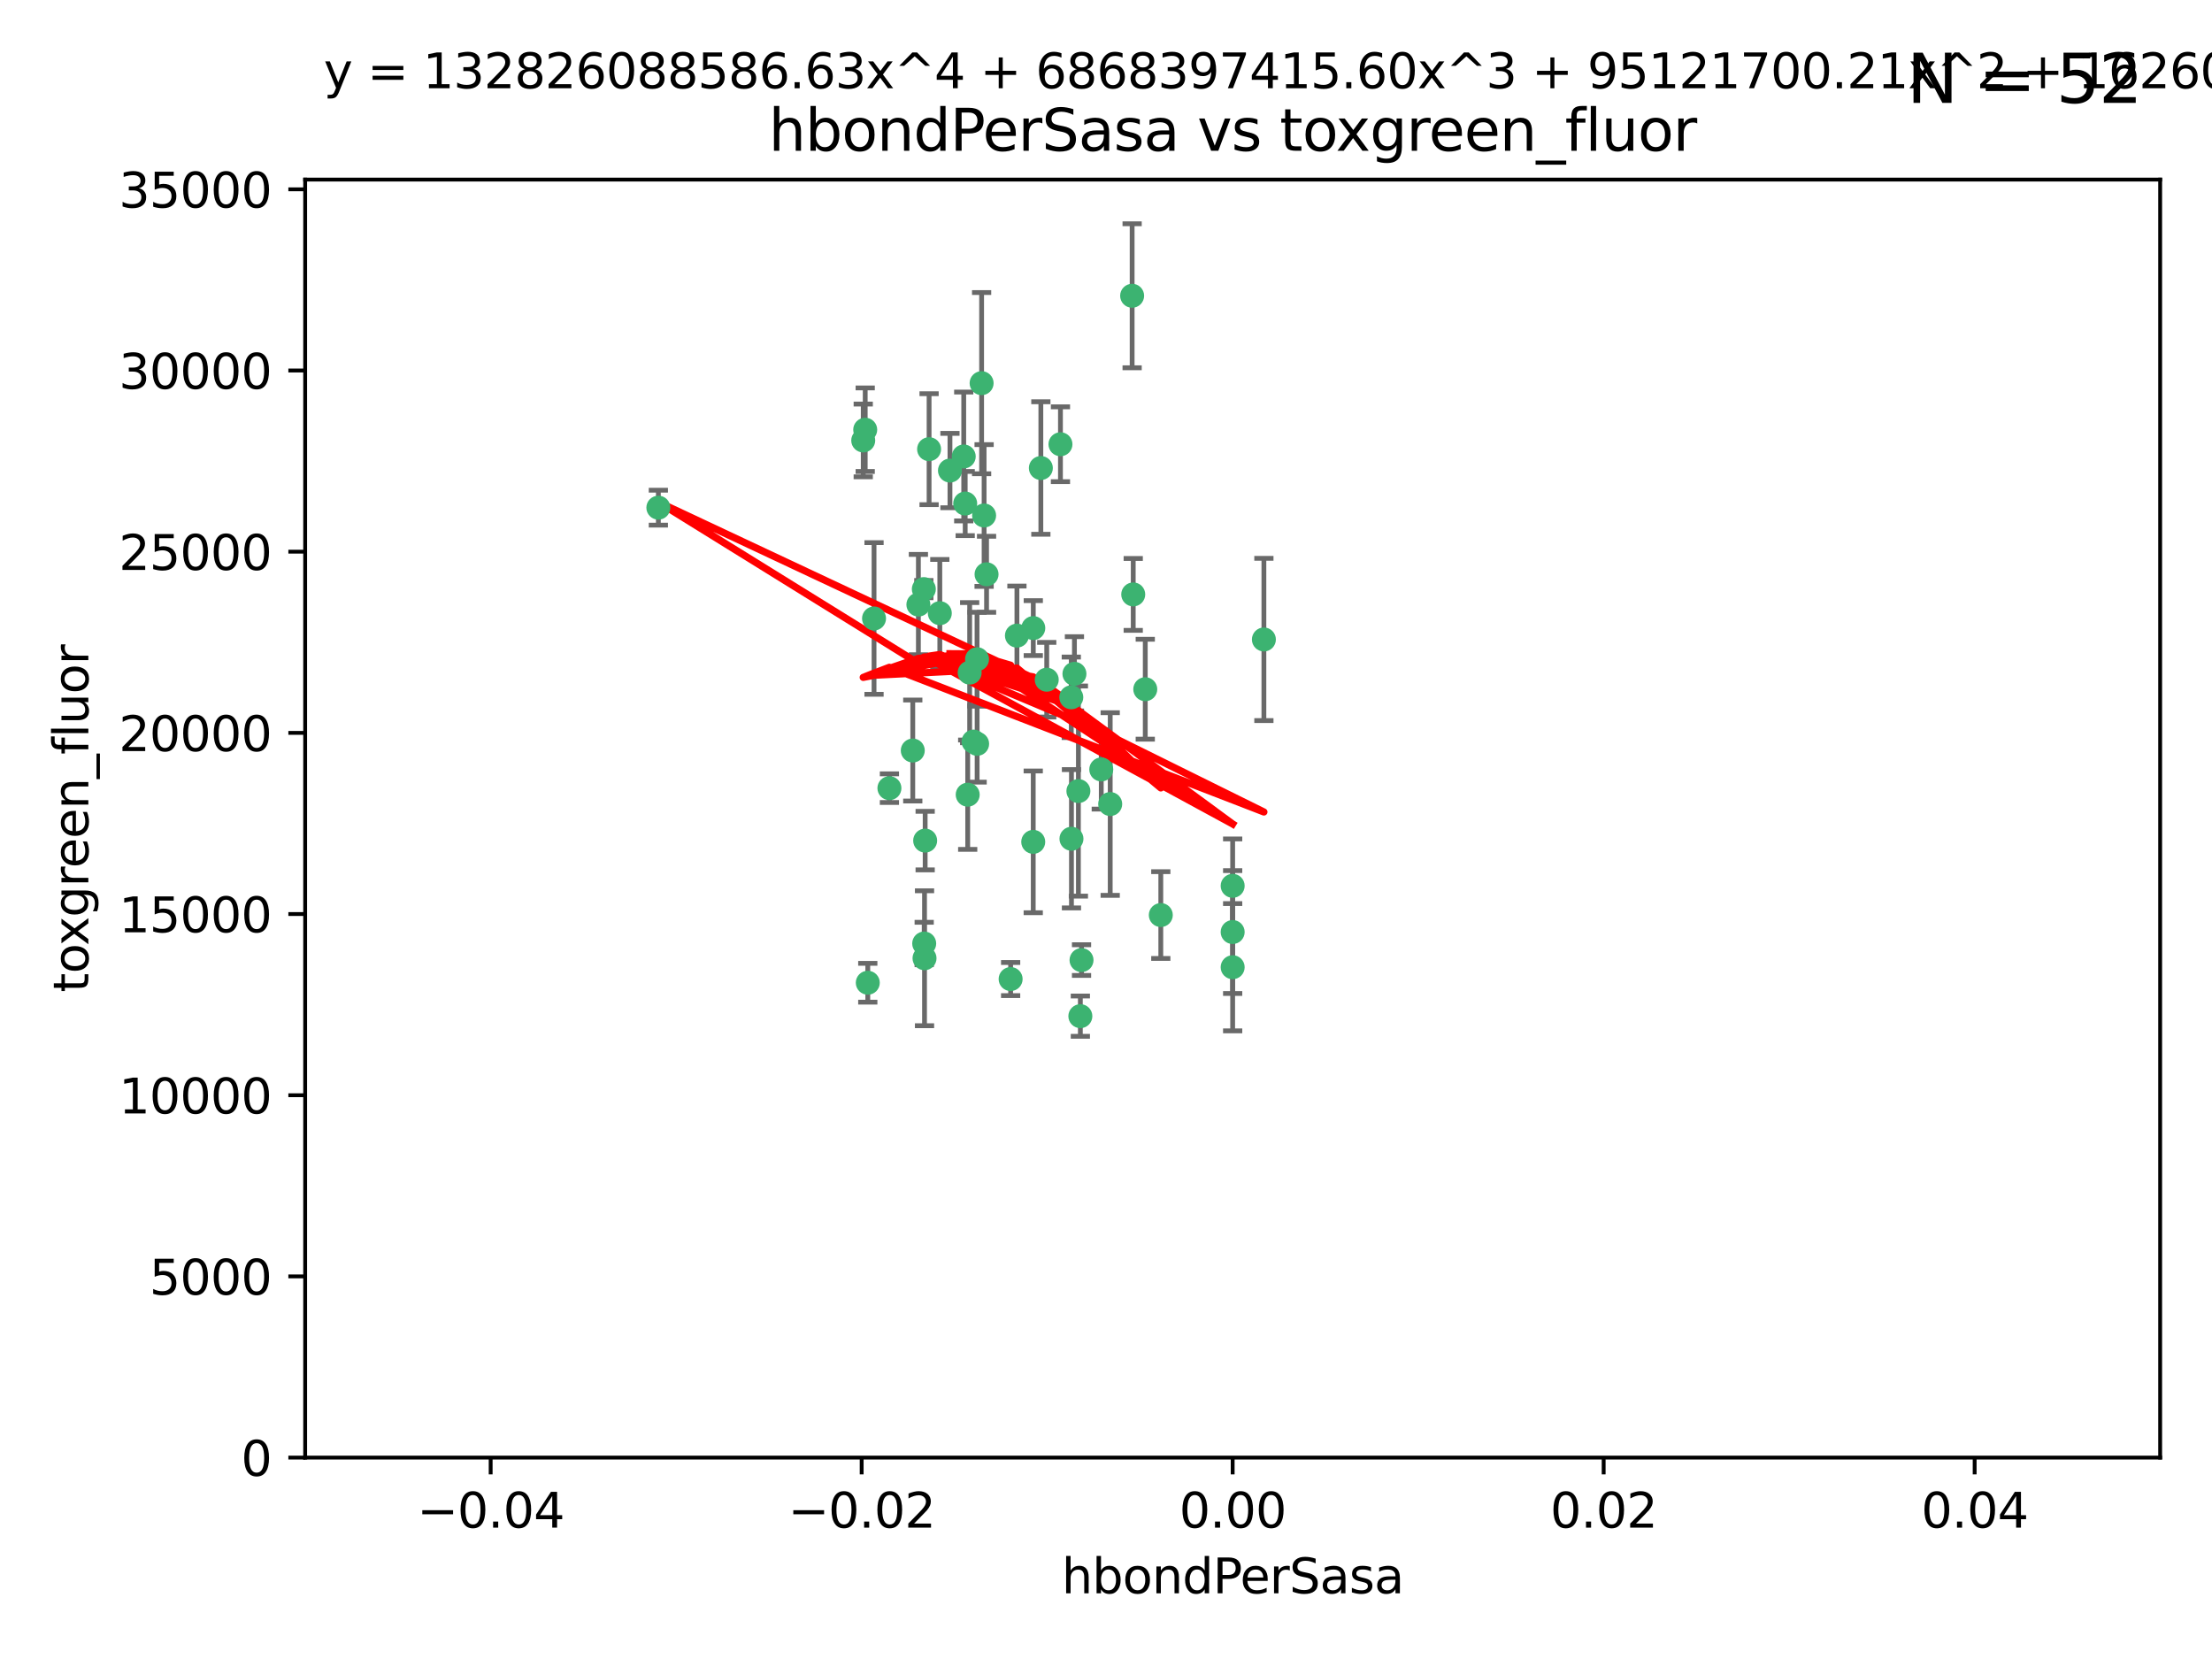 <?xml version="1.0" encoding="utf-8" standalone="no"?>
<!DOCTYPE svg PUBLIC "-//W3C//DTD SVG 1.1//EN"
  "http://www.w3.org/Graphics/SVG/1.1/DTD/svg11.dtd">
<svg xmlns:xlink="http://www.w3.org/1999/xlink" width="460.8pt" height="345.6pt" viewBox="0 0 460.8 345.6" xmlns="http://www.w3.org/2000/svg" version="1.1">
 <defs>
  <style type="text/css">*{stroke-linejoin: round; stroke-linecap: butt}</style>
 </defs>
 <g id="figure_1">
  <g id="patch_1">
   <path d="M 0 345.6 
L 460.8 345.6 
L 460.8 0 
L 0 0 
z
" style="fill: #ffffff"/>
  </g>
  <g id="axes_1">
   <g id="patch_2">
    <path d="M 63.571 303.64 
L 450 303.64 
L 450 37.411 
L 63.571 37.411 
z
" style="fill: #ffffff"/>
   </g>
   <g id="PathCollection_1">
    <defs>
     <path id="m7122fb6d7e" d="M 0 1.118 
C 0.297 1.118 0.581 1 0.791 0.791 
C 1 0.581 1.118 0.297 1.118 0 
C 1.118 -0.297 1 -0.581 0.791 -0.791 
C 0.581 -1 0.297 -1.118 0 -1.118 
C -0.297 -1.118 -0.581 -1 -0.791 -0.791 
C -1 -0.581 -1.118 -0.297 -1.118 0 
C -1.118 0.297 -1 0.581 -0.791 0.791 
C -0.581 1 -0.297 1.118 0 1.118 
z
" style="stroke: #3cb371"/>
    </defs>
    <g clip-path="url(#p7ee19f3294)">
     <use xlink:href="#m7122fb6d7e" x="197.895" y="98.026" style="fill: #3cb371; stroke: #3cb371"/>
     <use xlink:href="#m7122fb6d7e" x="200.763" y="95.094" style="fill: #3cb371; stroke: #3cb371"/>
     <use xlink:href="#m7122fb6d7e" x="180.24" y="89.516" style="fill: #3cb371; stroke: #3cb371"/>
     <use xlink:href="#m7122fb6d7e" x="182.078" y="128.839" style="fill: #3cb371; stroke: #3cb371"/>
     <use xlink:href="#m7122fb6d7e" x="203.536" y="137.321" style="fill: #3cb371; stroke: #3cb371"/>
     <use xlink:href="#m7122fb6d7e" x="179.827" y="91.754" style="fill: #3cb371; stroke: #3cb371"/>
     <use xlink:href="#m7122fb6d7e" x="191.319" y="125.947" style="fill: #3cb371; stroke: #3cb371"/>
     <use xlink:href="#m7122fb6d7e" x="202.808" y="154.483" style="fill: #3cb371; stroke: #3cb371"/>
     <use xlink:href="#m7122fb6d7e" x="205.007" y="107.386" style="fill: #3cb371; stroke: #3cb371"/>
     <use xlink:href="#m7122fb6d7e" x="205.518" y="119.635" style="fill: #3cb371; stroke: #3cb371"/>
     <use xlink:href="#m7122fb6d7e" x="204.488" y="79.819" style="fill: #3cb371; stroke: #3cb371"/>
     <use xlink:href="#m7122fb6d7e" x="192.451" y="122.72" style="fill: #3cb371; stroke: #3cb371"/>
     <use xlink:href="#m7122fb6d7e" x="210.532" y="203.953" style="fill: #3cb371; stroke: #3cb371"/>
     <use xlink:href="#m7122fb6d7e" x="203.554" y="154.954" style="fill: #3cb371; stroke: #3cb371"/>
     <use xlink:href="#m7122fb6d7e" x="201.069" y="104.896" style="fill: #3cb371; stroke: #3cb371"/>
     <use xlink:href="#m7122fb6d7e" x="190.148" y="156.348" style="fill: #3cb371; stroke: #3cb371"/>
     <use xlink:href="#m7122fb6d7e" x="137.148" y="105.756" style="fill: #3cb371; stroke: #3cb371"/>
     <use xlink:href="#m7122fb6d7e" x="216.829" y="97.498" style="fill: #3cb371; stroke: #3cb371"/>
     <use xlink:href="#m7122fb6d7e" x="220.913" y="92.545" style="fill: #3cb371; stroke: #3cb371"/>
     <use xlink:href="#m7122fb6d7e" x="201.591" y="165.548" style="fill: #3cb371; stroke: #3cb371"/>
     <use xlink:href="#m7122fb6d7e" x="225.058" y="211.686" style="fill: #3cb371; stroke: #3cb371"/>
     <use xlink:href="#m7122fb6d7e" x="225.302" y="200.005" style="fill: #3cb371; stroke: #3cb371"/>
     <use xlink:href="#m7122fb6d7e" x="215.253" y="130.84" style="fill: #3cb371; stroke: #3cb371"/>
     <use xlink:href="#m7122fb6d7e" x="192.595" y="199.62" style="fill: #3cb371; stroke: #3cb371"/>
     <use xlink:href="#m7122fb6d7e" x="215.242" y="175.376" style="fill: #3cb371; stroke: #3cb371"/>
     <use xlink:href="#m7122fb6d7e" x="223.825" y="140.37" style="fill: #3cb371; stroke: #3cb371"/>
     <use xlink:href="#m7122fb6d7e" x="193.547" y="93.572" style="fill: #3cb371; stroke: #3cb371"/>
     <use xlink:href="#m7122fb6d7e" x="195.78" y="127.738" style="fill: #3cb371; stroke: #3cb371"/>
     <use xlink:href="#m7122fb6d7e" x="223.169" y="145.262" style="fill: #3cb371; stroke: #3cb371"/>
     <use xlink:href="#m7122fb6d7e" x="201.999" y="140.122" style="fill: #3cb371; stroke: #3cb371"/>
     <use xlink:href="#m7122fb6d7e" x="235.844" y="61.614" style="fill: #3cb371; stroke: #3cb371"/>
     <use xlink:href="#m7122fb6d7e" x="241.816" y="190.622" style="fill: #3cb371; stroke: #3cb371"/>
     <use xlink:href="#m7122fb6d7e" x="211.844" y="132.411" style="fill: #3cb371; stroke: #3cb371"/>
     <use xlink:href="#m7122fb6d7e" x="180.776" y="204.723" style="fill: #3cb371; stroke: #3cb371"/>
     <use xlink:href="#m7122fb6d7e" x="185.282" y="164.19" style="fill: #3cb371; stroke: #3cb371"/>
     <use xlink:href="#m7122fb6d7e" x="263.292" y="133.213" style="fill: #3cb371; stroke: #3cb371"/>
     <use xlink:href="#m7122fb6d7e" x="229.414" y="160.289" style="fill: #3cb371; stroke: #3cb371"/>
     <use xlink:href="#m7122fb6d7e" x="192.527" y="196.552" style="fill: #3cb371; stroke: #3cb371"/>
     <use xlink:href="#m7122fb6d7e" x="223.205" y="174.728" style="fill: #3cb371; stroke: #3cb371"/>
     <use xlink:href="#m7122fb6d7e" x="218.054" y="141.593" style="fill: #3cb371; stroke: #3cb371"/>
     <use xlink:href="#m7122fb6d7e" x="192.729" y="175.112" style="fill: #3cb371; stroke: #3cb371"/>
     <use xlink:href="#m7122fb6d7e" x="256.786" y="194.16" style="fill: #3cb371; stroke: #3cb371"/>
     <use xlink:href="#m7122fb6d7e" x="224.65" y="164.794" style="fill: #3cb371; stroke: #3cb371"/>
     <use xlink:href="#m7122fb6d7e" x="238.58" y="143.576" style="fill: #3cb371; stroke: #3cb371"/>
     <use xlink:href="#m7122fb6d7e" x="231.277" y="167.495" style="fill: #3cb371; stroke: #3cb371"/>
     <use xlink:href="#m7122fb6d7e" x="236.073" y="123.828" style="fill: #3cb371; stroke: #3cb371"/>
     <use xlink:href="#m7122fb6d7e" x="256.786" y="201.488" style="fill: #3cb371; stroke: #3cb371"/>
     <use xlink:href="#m7122fb6d7e" x="256.786" y="184.534" style="fill: #3cb371; stroke: #3cb371"/>
    </g>
   </g>
   <g id="matplotlib.axis_1">
    <g id="xtick_1">
     <g id="line2d_1">
      <defs>
       <path id="m7bd37ede9e" d="M 0 0 
L 0 3.5 
" style="stroke: #000000; stroke-width: 0.8"/>
      </defs>
      <g>
       <use xlink:href="#m7bd37ede9e" x="102.214" y="303.64" style="stroke: #000000; stroke-width: 0.8"/>
      </g>
     </g>
     <g id="text_1">
      <!-- −0.04 -->
      <g transform="translate(86.891 318.238)scale(0.1 -0.1)">
       <defs>
        <path id="DejaVuSans-2212" d="M 678 2272 
L 4684 2272 
L 4684 1741 
L 678 1741 
L 678 2272 
z
" transform="scale(0.016)"/>
        <path id="DejaVuSans-30" d="M 2034 4250 
Q 1547 4250 1301 3770 
Q 1056 3291 1056 2328 
Q 1056 1369 1301 889 
Q 1547 409 2034 409 
Q 2525 409 2770 889 
Q 3016 1369 3016 2328 
Q 3016 3291 2770 3770 
Q 2525 4250 2034 4250 
z
M 2034 4750 
Q 2819 4750 3233 4129 
Q 3647 3509 3647 2328 
Q 3647 1150 3233 529 
Q 2819 -91 2034 -91 
Q 1250 -91 836 529 
Q 422 1150 422 2328 
Q 422 3509 836 4129 
Q 1250 4750 2034 4750 
z
" transform="scale(0.016)"/>
        <path id="DejaVuSans-2e" d="M 684 794 
L 1344 794 
L 1344 0 
L 684 0 
L 684 794 
z
" transform="scale(0.016)"/>
        <path id="DejaVuSans-34" d="M 2419 4116 
L 825 1625 
L 2419 1625 
L 2419 4116 
z
M 2253 4666 
L 3047 4666 
L 3047 1625 
L 3713 1625 
L 3713 1100 
L 3047 1100 
L 3047 0 
L 2419 0 
L 2419 1100 
L 313 1100 
L 313 1709 
L 2253 4666 
z
" transform="scale(0.016)"/>
       </defs>
       <use xlink:href="#DejaVuSans-2212"/>
       <use xlink:href="#DejaVuSans-30" x="83.789"/>
       <use xlink:href="#DejaVuSans-2e" x="147.412"/>
       <use xlink:href="#DejaVuSans-30" x="179.199"/>
       <use xlink:href="#DejaVuSans-34" x="242.822"/>
      </g>
     </g>
    </g>
    <g id="xtick_2">
     <g id="line2d_2">
      <g>
       <use xlink:href="#m7bd37ede9e" x="179.5" y="303.64" style="stroke: #000000; stroke-width: 0.8"/>
      </g>
     </g>
     <g id="text_2">
      <!-- −0.02 -->
      <g transform="translate(164.177 318.238)scale(0.1 -0.1)">
       <defs>
        <path id="DejaVuSans-32" d="M 1228 531 
L 3431 531 
L 3431 0 
L 469 0 
L 469 531 
Q 828 903 1448 1529 
Q 2069 2156 2228 2338 
Q 2531 2678 2651 2914 
Q 2772 3150 2772 3378 
Q 2772 3750 2511 3984 
Q 2250 4219 1831 4219 
Q 1534 4219 1204 4116 
Q 875 4013 500 3803 
L 500 4441 
Q 881 4594 1212 4672 
Q 1544 4750 1819 4750 
Q 2544 4750 2975 4387 
Q 3406 4025 3406 3419 
Q 3406 3131 3298 2873 
Q 3191 2616 2906 2266 
Q 2828 2175 2409 1742 
Q 1991 1309 1228 531 
z
" transform="scale(0.016)"/>
       </defs>
       <use xlink:href="#DejaVuSans-2212"/>
       <use xlink:href="#DejaVuSans-30" x="83.789"/>
       <use xlink:href="#DejaVuSans-2e" x="147.412"/>
       <use xlink:href="#DejaVuSans-30" x="179.199"/>
       <use xlink:href="#DejaVuSans-32" x="242.822"/>
      </g>
     </g>
    </g>
    <g id="xtick_3">
     <g id="line2d_3">
      <g>
       <use xlink:href="#m7bd37ede9e" x="256.786" y="303.64" style="stroke: #000000; stroke-width: 0.8"/>
      </g>
     </g>
     <g id="text_3">
      <!-- 0.00 -->
      <g transform="translate(245.653 318.238)scale(0.1 -0.1)">
       <use xlink:href="#DejaVuSans-30"/>
       <use xlink:href="#DejaVuSans-2e" x="63.623"/>
       <use xlink:href="#DejaVuSans-30" x="95.41"/>
       <use xlink:href="#DejaVuSans-30" x="159.033"/>
      </g>
     </g>
    </g>
    <g id="xtick_4">
     <g id="line2d_4">
      <g>
       <use xlink:href="#m7bd37ede9e" x="334.071" y="303.64" style="stroke: #000000; stroke-width: 0.8"/>
      </g>
     </g>
     <g id="text_4">
      <!-- 0.02 -->
      <g transform="translate(322.939 318.238)scale(0.1 -0.1)">
       <use xlink:href="#DejaVuSans-30"/>
       <use xlink:href="#DejaVuSans-2e" x="63.623"/>
       <use xlink:href="#DejaVuSans-30" x="95.41"/>
       <use xlink:href="#DejaVuSans-32" x="159.033"/>
      </g>
     </g>
    </g>
    <g id="xtick_5">
     <g id="line2d_5">
      <g>
       <use xlink:href="#m7bd37ede9e" x="411.357" y="303.64" style="stroke: #000000; stroke-width: 0.8"/>
      </g>
     </g>
     <g id="text_5">
      <!-- 0.04 -->
      <g transform="translate(400.224 318.238)scale(0.1 -0.1)">
       <use xlink:href="#DejaVuSans-30"/>
       <use xlink:href="#DejaVuSans-2e" x="63.623"/>
       <use xlink:href="#DejaVuSans-30" x="95.41"/>
       <use xlink:href="#DejaVuSans-34" x="159.033"/>
      </g>
     </g>
    </g>
    <g id="text_6">
     <!-- hbondPerSasa -->
     <g transform="translate(221.168 331.917)scale(0.1 -0.1)">
      <defs>
       <path id="DejaVuSans-68" d="M 3513 2113 
L 3513 0 
L 2938 0 
L 2938 2094 
Q 2938 2591 2744 2837 
Q 2550 3084 2163 3084 
Q 1697 3084 1428 2787 
Q 1159 2491 1159 1978 
L 1159 0 
L 581 0 
L 581 4863 
L 1159 4863 
L 1159 2956 
Q 1366 3272 1645 3428 
Q 1925 3584 2291 3584 
Q 2894 3584 3203 3211 
Q 3513 2838 3513 2113 
z
" transform="scale(0.016)"/>
       <path id="DejaVuSans-62" d="M 3116 1747 
Q 3116 2381 2855 2742 
Q 2594 3103 2138 3103 
Q 1681 3103 1420 2742 
Q 1159 2381 1159 1747 
Q 1159 1113 1420 752 
Q 1681 391 2138 391 
Q 2594 391 2855 752 
Q 3116 1113 3116 1747 
z
M 1159 2969 
Q 1341 3281 1617 3432 
Q 1894 3584 2278 3584 
Q 2916 3584 3314 3078 
Q 3713 2572 3713 1747 
Q 3713 922 3314 415 
Q 2916 -91 2278 -91 
Q 1894 -91 1617 61 
Q 1341 213 1159 525 
L 1159 0 
L 581 0 
L 581 4863 
L 1159 4863 
L 1159 2969 
z
" transform="scale(0.016)"/>
       <path id="DejaVuSans-6f" d="M 1959 3097 
Q 1497 3097 1228 2736 
Q 959 2375 959 1747 
Q 959 1119 1226 758 
Q 1494 397 1959 397 
Q 2419 397 2687 759 
Q 2956 1122 2956 1747 
Q 2956 2369 2687 2733 
Q 2419 3097 1959 3097 
z
M 1959 3584 
Q 2709 3584 3137 3096 
Q 3566 2609 3566 1747 
Q 3566 888 3137 398 
Q 2709 -91 1959 -91 
Q 1206 -91 779 398 
Q 353 888 353 1747 
Q 353 2609 779 3096 
Q 1206 3584 1959 3584 
z
" transform="scale(0.016)"/>
       <path id="DejaVuSans-6e" d="M 3513 2113 
L 3513 0 
L 2938 0 
L 2938 2094 
Q 2938 2591 2744 2837 
Q 2550 3084 2163 3084 
Q 1697 3084 1428 2787 
Q 1159 2491 1159 1978 
L 1159 0 
L 581 0 
L 581 3500 
L 1159 3500 
L 1159 2956 
Q 1366 3272 1645 3428 
Q 1925 3584 2291 3584 
Q 2894 3584 3203 3211 
Q 3513 2838 3513 2113 
z
" transform="scale(0.016)"/>
       <path id="DejaVuSans-64" d="M 2906 2969 
L 2906 4863 
L 3481 4863 
L 3481 0 
L 2906 0 
L 2906 525 
Q 2725 213 2448 61 
Q 2172 -91 1784 -91 
Q 1150 -91 751 415 
Q 353 922 353 1747 
Q 353 2572 751 3078 
Q 1150 3584 1784 3584 
Q 2172 3584 2448 3432 
Q 2725 3281 2906 2969 
z
M 947 1747 
Q 947 1113 1208 752 
Q 1469 391 1925 391 
Q 2381 391 2643 752 
Q 2906 1113 2906 1747 
Q 2906 2381 2643 2742 
Q 2381 3103 1925 3103 
Q 1469 3103 1208 2742 
Q 947 2381 947 1747 
z
" transform="scale(0.016)"/>
       <path id="DejaVuSans-50" d="M 1259 4147 
L 1259 2394 
L 2053 2394 
Q 2494 2394 2734 2622 
Q 2975 2850 2975 3272 
Q 2975 3691 2734 3919 
Q 2494 4147 2053 4147 
L 1259 4147 
z
M 628 4666 
L 2053 4666 
Q 2838 4666 3239 4311 
Q 3641 3956 3641 3272 
Q 3641 2581 3239 2228 
Q 2838 1875 2053 1875 
L 1259 1875 
L 1259 0 
L 628 0 
L 628 4666 
z
" transform="scale(0.016)"/>
       <path id="DejaVuSans-65" d="M 3597 1894 
L 3597 1613 
L 953 1613 
Q 991 1019 1311 708 
Q 1631 397 2203 397 
Q 2534 397 2845 478 
Q 3156 559 3463 722 
L 3463 178 
Q 3153 47 2828 -22 
Q 2503 -91 2169 -91 
Q 1331 -91 842 396 
Q 353 884 353 1716 
Q 353 2575 817 3079 
Q 1281 3584 2069 3584 
Q 2775 3584 3186 3129 
Q 3597 2675 3597 1894 
z
M 3022 2063 
Q 3016 2534 2758 2815 
Q 2500 3097 2075 3097 
Q 1594 3097 1305 2825 
Q 1016 2553 972 2059 
L 3022 2063 
z
" transform="scale(0.016)"/>
       <path id="DejaVuSans-72" d="M 2631 2963 
Q 2534 3019 2420 3045 
Q 2306 3072 2169 3072 
Q 1681 3072 1420 2755 
Q 1159 2438 1159 1844 
L 1159 0 
L 581 0 
L 581 3500 
L 1159 3500 
L 1159 2956 
Q 1341 3275 1631 3429 
Q 1922 3584 2338 3584 
Q 2397 3584 2469 3576 
Q 2541 3569 2628 3553 
L 2631 2963 
z
" transform="scale(0.016)"/>
       <path id="DejaVuSans-53" d="M 3425 4513 
L 3425 3897 
Q 3066 4069 2747 4153 
Q 2428 4238 2131 4238 
Q 1616 4238 1336 4038 
Q 1056 3838 1056 3469 
Q 1056 3159 1242 3001 
Q 1428 2844 1947 2747 
L 2328 2669 
Q 3034 2534 3370 2195 
Q 3706 1856 3706 1288 
Q 3706 609 3251 259 
Q 2797 -91 1919 -91 
Q 1588 -91 1214 -16 
Q 841 59 441 206 
L 441 856 
Q 825 641 1194 531 
Q 1563 422 1919 422 
Q 2459 422 2753 634 
Q 3047 847 3047 1241 
Q 3047 1584 2836 1778 
Q 2625 1972 2144 2069 
L 1759 2144 
Q 1053 2284 737 2584 
Q 422 2884 422 3419 
Q 422 4038 858 4394 
Q 1294 4750 2059 4750 
Q 2388 4750 2728 4690 
Q 3069 4631 3425 4513 
z
" transform="scale(0.016)"/>
       <path id="DejaVuSans-61" d="M 2194 1759 
Q 1497 1759 1228 1600 
Q 959 1441 959 1056 
Q 959 750 1161 570 
Q 1363 391 1709 391 
Q 2188 391 2477 730 
Q 2766 1069 2766 1631 
L 2766 1759 
L 2194 1759 
z
M 3341 1997 
L 3341 0 
L 2766 0 
L 2766 531 
Q 2569 213 2275 61 
Q 1981 -91 1556 -91 
Q 1019 -91 701 211 
Q 384 513 384 1019 
Q 384 1609 779 1909 
Q 1175 2209 1959 2209 
L 2766 2209 
L 2766 2266 
Q 2766 2663 2505 2880 
Q 2244 3097 1772 3097 
Q 1472 3097 1187 3025 
Q 903 2953 641 2809 
L 641 3341 
Q 956 3463 1253 3523 
Q 1550 3584 1831 3584 
Q 2591 3584 2966 3190 
Q 3341 2797 3341 1997 
z
" transform="scale(0.016)"/>
       <path id="DejaVuSans-73" d="M 2834 3397 
L 2834 2853 
Q 2591 2978 2328 3040 
Q 2066 3103 1784 3103 
Q 1356 3103 1142 2972 
Q 928 2841 928 2578 
Q 928 2378 1081 2264 
Q 1234 2150 1697 2047 
L 1894 2003 
Q 2506 1872 2764 1633 
Q 3022 1394 3022 966 
Q 3022 478 2636 193 
Q 2250 -91 1575 -91 
Q 1294 -91 989 -36 
Q 684 19 347 128 
L 347 722 
Q 666 556 975 473 
Q 1284 391 1588 391 
Q 1994 391 2212 530 
Q 2431 669 2431 922 
Q 2431 1156 2273 1281 
Q 2116 1406 1581 1522 
L 1381 1569 
Q 847 1681 609 1914 
Q 372 2147 372 2553 
Q 372 3047 722 3315 
Q 1072 3584 1716 3584 
Q 2034 3584 2315 3537 
Q 2597 3491 2834 3397 
z
" transform="scale(0.016)"/>
      </defs>
      <use xlink:href="#DejaVuSans-68"/>
      <use xlink:href="#DejaVuSans-62" x="63.379"/>
      <use xlink:href="#DejaVuSans-6f" x="126.855"/>
      <use xlink:href="#DejaVuSans-6e" x="188.037"/>
      <use xlink:href="#DejaVuSans-64" x="251.416"/>
      <use xlink:href="#DejaVuSans-50" x="314.893"/>
      <use xlink:href="#DejaVuSans-65" x="371.57"/>
      <use xlink:href="#DejaVuSans-72" x="433.094"/>
      <use xlink:href="#DejaVuSans-53" x="474.207"/>
      <use xlink:href="#DejaVuSans-61" x="537.684"/>
      <use xlink:href="#DejaVuSans-73" x="598.963"/>
      <use xlink:href="#DejaVuSans-61" x="651.062"/>
     </g>
    </g>
   </g>
   <g id="matplotlib.axis_2">
    <g id="ytick_1">
     <g id="line2d_6">
      <defs>
       <path id="md49cbff4c4" d="M 0 0 
L -3.5 0 
" style="stroke: #000000; stroke-width: 0.8"/>
      </defs>
      <g>
       <use xlink:href="#md49cbff4c4" x="63.571" y="303.64" style="stroke: #000000; stroke-width: 0.8"/>
      </g>
     </g>
     <g id="text_7">
      <!-- 0 -->
      <g transform="translate(50.209 307.439)scale(0.1 -0.1)">
       <use xlink:href="#DejaVuSans-30"/>
      </g>
     </g>
    </g>
    <g id="ytick_2">
     <g id="line2d_7">
      <g>
       <use xlink:href="#md49cbff4c4" x="63.571" y="265.897" style="stroke: #000000; stroke-width: 0.8"/>
      </g>
     </g>
     <g id="text_8">
      <!-- 5000 -->
      <g transform="translate(31.121 269.696)scale(0.1 -0.1)">
       <defs>
        <path id="DejaVuSans-35" d="M 691 4666 
L 3169 4666 
L 3169 4134 
L 1269 4134 
L 1269 2991 
Q 1406 3038 1543 3061 
Q 1681 3084 1819 3084 
Q 2600 3084 3056 2656 
Q 3513 2228 3513 1497 
Q 3513 744 3044 326 
Q 2575 -91 1722 -91 
Q 1428 -91 1123 -41 
Q 819 9 494 109 
L 494 744 
Q 775 591 1075 516 
Q 1375 441 1709 441 
Q 2250 441 2565 725 
Q 2881 1009 2881 1497 
Q 2881 1984 2565 2268 
Q 2250 2553 1709 2553 
Q 1456 2553 1204 2497 
Q 953 2441 691 2322 
L 691 4666 
z
" transform="scale(0.016)"/>
       </defs>
       <use xlink:href="#DejaVuSans-35"/>
       <use xlink:href="#DejaVuSans-30" x="63.623"/>
       <use xlink:href="#DejaVuSans-30" x="127.246"/>
       <use xlink:href="#DejaVuSans-30" x="190.869"/>
      </g>
     </g>
    </g>
    <g id="ytick_3">
     <g id="line2d_8">
      <g>
       <use xlink:href="#md49cbff4c4" x="63.571" y="228.154" style="stroke: #000000; stroke-width: 0.8"/>
      </g>
     </g>
     <g id="text_9">
      <!-- 10000 -->
      <g transform="translate(24.759 231.953)scale(0.1 -0.1)">
       <defs>
        <path id="DejaVuSans-31" d="M 794 531 
L 1825 531 
L 1825 4091 
L 703 3866 
L 703 4441 
L 1819 4666 
L 2450 4666 
L 2450 531 
L 3481 531 
L 3481 0 
L 794 0 
L 794 531 
z
" transform="scale(0.016)"/>
       </defs>
       <use xlink:href="#DejaVuSans-31"/>
       <use xlink:href="#DejaVuSans-30" x="63.623"/>
       <use xlink:href="#DejaVuSans-30" x="127.246"/>
       <use xlink:href="#DejaVuSans-30" x="190.869"/>
       <use xlink:href="#DejaVuSans-30" x="254.492"/>
      </g>
     </g>
    </g>
    <g id="ytick_4">
     <g id="line2d_9">
      <g>
       <use xlink:href="#md49cbff4c4" x="63.571" y="190.411" style="stroke: #000000; stroke-width: 0.8"/>
      </g>
     </g>
     <g id="text_10">
      <!-- 15000 -->
      <g transform="translate(24.759 194.21)scale(0.1 -0.1)">
       <use xlink:href="#DejaVuSans-31"/>
       <use xlink:href="#DejaVuSans-35" x="63.623"/>
       <use xlink:href="#DejaVuSans-30" x="127.246"/>
       <use xlink:href="#DejaVuSans-30" x="190.869"/>
       <use xlink:href="#DejaVuSans-30" x="254.492"/>
      </g>
     </g>
    </g>
    <g id="ytick_5">
     <g id="line2d_10">
      <g>
       <use xlink:href="#md49cbff4c4" x="63.571" y="152.668" style="stroke: #000000; stroke-width: 0.8"/>
      </g>
     </g>
     <g id="text_11">
      <!-- 20000 -->
      <g transform="translate(24.759 156.467)scale(0.1 -0.1)">
       <use xlink:href="#DejaVuSans-32"/>
       <use xlink:href="#DejaVuSans-30" x="63.623"/>
       <use xlink:href="#DejaVuSans-30" x="127.246"/>
       <use xlink:href="#DejaVuSans-30" x="190.869"/>
       <use xlink:href="#DejaVuSans-30" x="254.492"/>
      </g>
     </g>
    </g>
    <g id="ytick_6">
     <g id="line2d_11">
      <g>
       <use xlink:href="#md49cbff4c4" x="63.571" y="114.925" style="stroke: #000000; stroke-width: 0.8"/>
      </g>
     </g>
     <g id="text_12">
      <!-- 25000 -->
      <g transform="translate(24.759 118.724)scale(0.1 -0.1)">
       <use xlink:href="#DejaVuSans-32"/>
       <use xlink:href="#DejaVuSans-35" x="63.623"/>
       <use xlink:href="#DejaVuSans-30" x="127.246"/>
       <use xlink:href="#DejaVuSans-30" x="190.869"/>
       <use xlink:href="#DejaVuSans-30" x="254.492"/>
      </g>
     </g>
    </g>
    <g id="ytick_7">
     <g id="line2d_12">
      <g>
       <use xlink:href="#md49cbff4c4" x="63.571" y="77.181" style="stroke: #000000; stroke-width: 0.8"/>
      </g>
     </g>
     <g id="text_13">
      <!-- 30000 -->
      <g transform="translate(24.759 80.981)scale(0.1 -0.1)">
       <defs>
        <path id="DejaVuSans-33" d="M 2597 2516 
Q 3050 2419 3304 2112 
Q 3559 1806 3559 1356 
Q 3559 666 3084 287 
Q 2609 -91 1734 -91 
Q 1441 -91 1130 -33 
Q 819 25 488 141 
L 488 750 
Q 750 597 1062 519 
Q 1375 441 1716 441 
Q 2309 441 2620 675 
Q 2931 909 2931 1356 
Q 2931 1769 2642 2001 
Q 2353 2234 1838 2234 
L 1294 2234 
L 1294 2753 
L 1863 2753 
Q 2328 2753 2575 2939 
Q 2822 3125 2822 3475 
Q 2822 3834 2567 4026 
Q 2313 4219 1838 4219 
Q 1578 4219 1281 4162 
Q 984 4106 628 3988 
L 628 4550 
Q 988 4650 1302 4700 
Q 1616 4750 1894 4750 
Q 2613 4750 3031 4423 
Q 3450 4097 3450 3541 
Q 3450 3153 3228 2886 
Q 3006 2619 2597 2516 
z
" transform="scale(0.016)"/>
       </defs>
       <use xlink:href="#DejaVuSans-33"/>
       <use xlink:href="#DejaVuSans-30" x="63.623"/>
       <use xlink:href="#DejaVuSans-30" x="127.246"/>
       <use xlink:href="#DejaVuSans-30" x="190.869"/>
       <use xlink:href="#DejaVuSans-30" x="254.492"/>
      </g>
     </g>
    </g>
    <g id="ytick_8">
     <g id="line2d_13">
      <g>
       <use xlink:href="#md49cbff4c4" x="63.571" y="39.438" style="stroke: #000000; stroke-width: 0.8"/>
      </g>
     </g>
     <g id="text_14">
      <!-- 35000 -->
      <g transform="translate(24.759 43.238)scale(0.1 -0.1)">
       <use xlink:href="#DejaVuSans-33"/>
       <use xlink:href="#DejaVuSans-35" x="63.623"/>
       <use xlink:href="#DejaVuSans-30" x="127.246"/>
       <use xlink:href="#DejaVuSans-30" x="190.869"/>
       <use xlink:href="#DejaVuSans-30" x="254.492"/>
      </g>
     </g>
    </g>
    <g id="text_15">
     <!-- toxgreen_fluor -->
     <g transform="translate(18.401 206.72)rotate(-90)scale(0.1 -0.1)">
      <defs>
       <path id="DejaVuSans-74" d="M 1172 4494 
L 1172 3500 
L 2356 3500 
L 2356 3053 
L 1172 3053 
L 1172 1153 
Q 1172 725 1289 603 
Q 1406 481 1766 481 
L 2356 481 
L 2356 0 
L 1766 0 
Q 1100 0 847 248 
Q 594 497 594 1153 
L 594 3053 
L 172 3053 
L 172 3500 
L 594 3500 
L 594 4494 
L 1172 4494 
z
" transform="scale(0.016)"/>
       <path id="DejaVuSans-78" d="M 3513 3500 
L 2247 1797 
L 3578 0 
L 2900 0 
L 1881 1375 
L 863 0 
L 184 0 
L 1544 1831 
L 300 3500 
L 978 3500 
L 1906 2253 
L 2834 3500 
L 3513 3500 
z
" transform="scale(0.016)"/>
       <path id="DejaVuSans-67" d="M 2906 1791 
Q 2906 2416 2648 2759 
Q 2391 3103 1925 3103 
Q 1463 3103 1205 2759 
Q 947 2416 947 1791 
Q 947 1169 1205 825 
Q 1463 481 1925 481 
Q 2391 481 2648 825 
Q 2906 1169 2906 1791 
z
M 3481 434 
Q 3481 -459 3084 -895 
Q 2688 -1331 1869 -1331 
Q 1566 -1331 1297 -1286 
Q 1028 -1241 775 -1147 
L 775 -588 
Q 1028 -725 1275 -790 
Q 1522 -856 1778 -856 
Q 2344 -856 2625 -561 
Q 2906 -266 2906 331 
L 2906 616 
Q 2728 306 2450 153 
Q 2172 0 1784 0 
Q 1141 0 747 490 
Q 353 981 353 1791 
Q 353 2603 747 3093 
Q 1141 3584 1784 3584 
Q 2172 3584 2450 3431 
Q 2728 3278 2906 2969 
L 2906 3500 
L 3481 3500 
L 3481 434 
z
" transform="scale(0.016)"/>
       <path id="DejaVuSans-5f" d="M 3263 -1063 
L 3263 -1509 
L -63 -1509 
L -63 -1063 
L 3263 -1063 
z
" transform="scale(0.016)"/>
       <path id="DejaVuSans-66" d="M 2375 4863 
L 2375 4384 
L 1825 4384 
Q 1516 4384 1395 4259 
Q 1275 4134 1275 3809 
L 1275 3500 
L 2222 3500 
L 2222 3053 
L 1275 3053 
L 1275 0 
L 697 0 
L 697 3053 
L 147 3053 
L 147 3500 
L 697 3500 
L 697 3744 
Q 697 4328 969 4595 
Q 1241 4863 1831 4863 
L 2375 4863 
z
" transform="scale(0.016)"/>
       <path id="DejaVuSans-6c" d="M 603 4863 
L 1178 4863 
L 1178 0 
L 603 0 
L 603 4863 
z
" transform="scale(0.016)"/>
       <path id="DejaVuSans-75" d="M 544 1381 
L 544 3500 
L 1119 3500 
L 1119 1403 
Q 1119 906 1312 657 
Q 1506 409 1894 409 
Q 2359 409 2629 706 
Q 2900 1003 2900 1516 
L 2900 3500 
L 3475 3500 
L 3475 0 
L 2900 0 
L 2900 538 
Q 2691 219 2414 64 
Q 2138 -91 1772 -91 
Q 1169 -91 856 284 
Q 544 659 544 1381 
z
M 1991 3584 
L 1991 3584 
z
" transform="scale(0.016)"/>
      </defs>
      <use xlink:href="#DejaVuSans-74"/>
      <use xlink:href="#DejaVuSans-6f" x="39.209"/>
      <use xlink:href="#DejaVuSans-78" x="97.266"/>
      <use xlink:href="#DejaVuSans-67" x="156.445"/>
      <use xlink:href="#DejaVuSans-72" x="219.922"/>
      <use xlink:href="#DejaVuSans-65" x="258.785"/>
      <use xlink:href="#DejaVuSans-65" x="320.309"/>
      <use xlink:href="#DejaVuSans-6e" x="381.832"/>
      <use xlink:href="#DejaVuSans-5f" x="445.211"/>
      <use xlink:href="#DejaVuSans-66" x="495.211"/>
      <use xlink:href="#DejaVuSans-6c" x="530.416"/>
      <use xlink:href="#DejaVuSans-75" x="558.199"/>
      <use xlink:href="#DejaVuSans-6f" x="621.578"/>
      <use xlink:href="#DejaVuSans-72" x="682.76"/>
     </g>
    </g>
   </g>
   <g id="LineCollection_1">
    <path d="M 197.895 105.772 
L 197.895 90.281 
" clip-path="url(#p7ee19f3294)" style="fill: none; stroke: #696969"/>
    <path d="M 200.763 108.514 
L 200.763 81.675 
" clip-path="url(#p7ee19f3294)" style="fill: none; stroke: #696969"/>
    <path d="M 180.24 98.217 
L 180.24 80.815 
" clip-path="url(#p7ee19f3294)" style="fill: none; stroke: #696969"/>
    <path d="M 182.078 144.637 
L 182.078 113.041 
" clip-path="url(#p7ee19f3294)" style="fill: none; stroke: #696969"/>
    <path d="M 203.536 147.102 
L 203.536 127.541 
" clip-path="url(#p7ee19f3294)" style="fill: none; stroke: #696969"/>
    <path d="M 179.827 99.334 
L 179.827 84.174 
" clip-path="url(#p7ee19f3294)" style="fill: none; stroke: #696969"/>
    <path d="M 191.319 136.397 
L 191.319 115.497 
" clip-path="url(#p7ee19f3294)" style="fill: none; stroke: #696969"/>
    <path d="M 202.808 155.048 
L 202.808 153.918 
" clip-path="url(#p7ee19f3294)" style="fill: none; stroke: #696969"/>
    <path d="M 205.007 122.155 
L 205.007 92.617 
" clip-path="url(#p7ee19f3294)" style="fill: none; stroke: #696969"/>
    <path d="M 205.518 127.554 
L 205.518 111.717 
" clip-path="url(#p7ee19f3294)" style="fill: none; stroke: #696969"/>
    <path d="M 204.488 98.693 
L 204.488 60.945 
" clip-path="url(#p7ee19f3294)" style="fill: none; stroke: #696969"/>
    <path d="M 192.451 124.514 
L 192.451 120.926 
" clip-path="url(#p7ee19f3294)" style="fill: none; stroke: #696969"/>
    <path d="M 210.532 207.405 
L 210.532 200.501 
" clip-path="url(#p7ee19f3294)" style="fill: none; stroke: #696969"/>
    <path d="M 203.554 162.929 
L 203.554 146.979 
" clip-path="url(#p7ee19f3294)" style="fill: none; stroke: #696969"/>
    <path d="M 201.069 111.578 
L 201.069 98.214 
" clip-path="url(#p7ee19f3294)" style="fill: none; stroke: #696969"/>
    <path d="M 190.148 166.868 
L 190.148 145.829 
" clip-path="url(#p7ee19f3294)" style="fill: none; stroke: #696969"/>
    <path d="M 137.148 109.392 
L 137.148 102.12 
" clip-path="url(#p7ee19f3294)" style="fill: none; stroke: #696969"/>
    <path d="M 216.829 111.302 
L 216.829 83.693 
" clip-path="url(#p7ee19f3294)" style="fill: none; stroke: #696969"/>
    <path d="M 220.913 100.341 
L 220.913 84.749 
" clip-path="url(#p7ee19f3294)" style="fill: none; stroke: #696969"/>
    <path d="M 201.591 176.939 
L 201.591 154.157 
" clip-path="url(#p7ee19f3294)" style="fill: none; stroke: #696969"/>
    <path d="M 225.058 215.883 
L 225.058 207.488 
" clip-path="url(#p7ee19f3294)" style="fill: none; stroke: #696969"/>
    <path d="M 225.302 203.204 
L 225.302 196.806 
" clip-path="url(#p7ee19f3294)" style="fill: none; stroke: #696969"/>
    <path d="M 215.253 136.561 
L 215.253 125.12 
" clip-path="url(#p7ee19f3294)" style="fill: none; stroke: #696969"/>
    <path d="M 192.595 213.675 
L 192.595 185.565 
" clip-path="url(#p7ee19f3294)" style="fill: none; stroke: #696969"/>
    <path d="M 215.242 190.142 
L 215.242 160.609 
" clip-path="url(#p7ee19f3294)" style="fill: none; stroke: #696969"/>
    <path d="M 223.825 148.106 
L 223.825 132.634 
" clip-path="url(#p7ee19f3294)" style="fill: none; stroke: #696969"/>
    <path d="M 193.547 105.129 
L 193.547 82.016 
" clip-path="url(#p7ee19f3294)" style="fill: none; stroke: #696969"/>
    <path d="M 195.78 138.926 
L 195.78 116.549 
" clip-path="url(#p7ee19f3294)" style="fill: none; stroke: #696969"/>
    <path d="M 223.169 153.647 
L 223.169 136.877 
" clip-path="url(#p7ee19f3294)" style="fill: none; stroke: #696969"/>
    <path d="M 201.999 154.719 
L 201.999 125.526 
" clip-path="url(#p7ee19f3294)" style="fill: none; stroke: #696969"/>
    <path d="M 235.844 76.614 
L 235.844 46.614 
" clip-path="url(#p7ee19f3294)" style="fill: none; stroke: #696969"/>
    <path d="M 241.816 199.661 
L 241.816 181.584 
" clip-path="url(#p7ee19f3294)" style="fill: none; stroke: #696969"/>
    <path d="M 211.844 142.738 
L 211.844 122.084 
" clip-path="url(#p7ee19f3294)" style="fill: none; stroke: #696969"/>
    <path d="M 180.776 208.763 
L 180.776 200.682 
" clip-path="url(#p7ee19f3294)" style="fill: none; stroke: #696969"/>
    <path d="M 185.282 167.175 
L 185.282 161.206 
" clip-path="url(#p7ee19f3294)" style="fill: none; stroke: #696969"/>
    <path d="M 263.292 150.11 
L 263.292 116.316 
" clip-path="url(#p7ee19f3294)" style="fill: none; stroke: #696969"/>
    <path d="M 229.414 168.551 
L 229.414 152.026 
" clip-path="url(#p7ee19f3294)" style="fill: none; stroke: #696969"/>
    <path d="M 192.527 200.974 
L 192.527 192.13 
" clip-path="url(#p7ee19f3294)" style="fill: none; stroke: #696969"/>
    <path d="M 223.205 189.135 
L 223.205 160.322 
" clip-path="url(#p7ee19f3294)" style="fill: none; stroke: #696969"/>
    <path d="M 218.054 149.363 
L 218.054 133.823 
" clip-path="url(#p7ee19f3294)" style="fill: none; stroke: #696969"/>
    <path d="M 192.729 181.212 
L 192.729 169.013 
" clip-path="url(#p7ee19f3294)" style="fill: none; stroke: #696969"/>
    <path d="M 256.786 206.958 
L 256.786 181.362 
" clip-path="url(#p7ee19f3294)" style="fill: none; stroke: #696969"/>
    <path d="M 224.65 186.68 
L 224.65 142.908 
" clip-path="url(#p7ee19f3294)" style="fill: none; stroke: #696969"/>
    <path d="M 238.58 153.98 
L 238.58 133.171 
" clip-path="url(#p7ee19f3294)" style="fill: none; stroke: #696969"/>
    <path d="M 231.277 186.519 
L 231.277 148.47 
" clip-path="url(#p7ee19f3294)" style="fill: none; stroke: #696969"/>
    <path d="M 236.073 131.314 
L 236.073 116.343 
" clip-path="url(#p7ee19f3294)" style="fill: none; stroke: #696969"/>
    <path d="M 256.786 214.744 
L 256.786 188.233 
" clip-path="url(#p7ee19f3294)" style="fill: none; stroke: #696969"/>
    <path d="M 256.786 194.3 
L 256.786 174.769 
" clip-path="url(#p7ee19f3294)" style="fill: none; stroke: #696969"/>
   </g>
   <g id="line2d_14">
    <defs>
     <path id="mcf5e873b0e" d="M 2 0 
L -2 -0 
" style="stroke: #696969"/>
    </defs>
    <g clip-path="url(#p7ee19f3294)">
     <use xlink:href="#mcf5e873b0e" x="197.895" y="105.772" style="fill: #696969; stroke: #696969"/>
     <use xlink:href="#mcf5e873b0e" x="200.763" y="108.514" style="fill: #696969; stroke: #696969"/>
     <use xlink:href="#mcf5e873b0e" x="180.24" y="98.217" style="fill: #696969; stroke: #696969"/>
     <use xlink:href="#mcf5e873b0e" x="182.078" y="144.637" style="fill: #696969; stroke: #696969"/>
     <use xlink:href="#mcf5e873b0e" x="203.536" y="147.102" style="fill: #696969; stroke: #696969"/>
     <use xlink:href="#mcf5e873b0e" x="179.827" y="99.334" style="fill: #696969; stroke: #696969"/>
     <use xlink:href="#mcf5e873b0e" x="191.319" y="136.397" style="fill: #696969; stroke: #696969"/>
     <use xlink:href="#mcf5e873b0e" x="202.808" y="155.048" style="fill: #696969; stroke: #696969"/>
     <use xlink:href="#mcf5e873b0e" x="205.007" y="122.155" style="fill: #696969; stroke: #696969"/>
     <use xlink:href="#mcf5e873b0e" x="205.518" y="127.554" style="fill: #696969; stroke: #696969"/>
     <use xlink:href="#mcf5e873b0e" x="204.488" y="98.693" style="fill: #696969; stroke: #696969"/>
     <use xlink:href="#mcf5e873b0e" x="192.451" y="124.514" style="fill: #696969; stroke: #696969"/>
     <use xlink:href="#mcf5e873b0e" x="210.532" y="207.405" style="fill: #696969; stroke: #696969"/>
     <use xlink:href="#mcf5e873b0e" x="203.554" y="162.929" style="fill: #696969; stroke: #696969"/>
     <use xlink:href="#mcf5e873b0e" x="201.069" y="111.578" style="fill: #696969; stroke: #696969"/>
     <use xlink:href="#mcf5e873b0e" x="190.148" y="166.868" style="fill: #696969; stroke: #696969"/>
     <use xlink:href="#mcf5e873b0e" x="137.148" y="109.392" style="fill: #696969; stroke: #696969"/>
     <use xlink:href="#mcf5e873b0e" x="216.829" y="111.302" style="fill: #696969; stroke: #696969"/>
     <use xlink:href="#mcf5e873b0e" x="220.913" y="100.341" style="fill: #696969; stroke: #696969"/>
     <use xlink:href="#mcf5e873b0e" x="201.591" y="176.939" style="fill: #696969; stroke: #696969"/>
     <use xlink:href="#mcf5e873b0e" x="225.058" y="215.883" style="fill: #696969; stroke: #696969"/>
     <use xlink:href="#mcf5e873b0e" x="225.302" y="203.204" style="fill: #696969; stroke: #696969"/>
     <use xlink:href="#mcf5e873b0e" x="215.253" y="136.561" style="fill: #696969; stroke: #696969"/>
     <use xlink:href="#mcf5e873b0e" x="192.595" y="213.675" style="fill: #696969; stroke: #696969"/>
     <use xlink:href="#mcf5e873b0e" x="215.242" y="190.142" style="fill: #696969; stroke: #696969"/>
     <use xlink:href="#mcf5e873b0e" x="223.825" y="148.106" style="fill: #696969; stroke: #696969"/>
     <use xlink:href="#mcf5e873b0e" x="193.547" y="105.129" style="fill: #696969; stroke: #696969"/>
     <use xlink:href="#mcf5e873b0e" x="195.78" y="138.926" style="fill: #696969; stroke: #696969"/>
     <use xlink:href="#mcf5e873b0e" x="223.169" y="153.647" style="fill: #696969; stroke: #696969"/>
     <use xlink:href="#mcf5e873b0e" x="201.999" y="154.719" style="fill: #696969; stroke: #696969"/>
     <use xlink:href="#mcf5e873b0e" x="235.844" y="76.614" style="fill: #696969; stroke: #696969"/>
     <use xlink:href="#mcf5e873b0e" x="241.816" y="199.661" style="fill: #696969; stroke: #696969"/>
     <use xlink:href="#mcf5e873b0e" x="211.844" y="142.738" style="fill: #696969; stroke: #696969"/>
     <use xlink:href="#mcf5e873b0e" x="180.776" y="208.763" style="fill: #696969; stroke: #696969"/>
     <use xlink:href="#mcf5e873b0e" x="185.282" y="167.175" style="fill: #696969; stroke: #696969"/>
     <use xlink:href="#mcf5e873b0e" x="263.292" y="150.11" style="fill: #696969; stroke: #696969"/>
     <use xlink:href="#mcf5e873b0e" x="229.414" y="168.551" style="fill: #696969; stroke: #696969"/>
     <use xlink:href="#mcf5e873b0e" x="192.527" y="200.974" style="fill: #696969; stroke: #696969"/>
     <use xlink:href="#mcf5e873b0e" x="223.205" y="189.135" style="fill: #696969; stroke: #696969"/>
     <use xlink:href="#mcf5e873b0e" x="218.054" y="149.363" style="fill: #696969; stroke: #696969"/>
     <use xlink:href="#mcf5e873b0e" x="192.729" y="181.212" style="fill: #696969; stroke: #696969"/>
     <use xlink:href="#mcf5e873b0e" x="256.786" y="206.958" style="fill: #696969; stroke: #696969"/>
     <use xlink:href="#mcf5e873b0e" x="224.65" y="186.68" style="fill: #696969; stroke: #696969"/>
     <use xlink:href="#mcf5e873b0e" x="238.58" y="153.98" style="fill: #696969; stroke: #696969"/>
     <use xlink:href="#mcf5e873b0e" x="231.277" y="186.519" style="fill: #696969; stroke: #696969"/>
     <use xlink:href="#mcf5e873b0e" x="236.073" y="131.314" style="fill: #696969; stroke: #696969"/>
     <use xlink:href="#mcf5e873b0e" x="256.786" y="214.744" style="fill: #696969; stroke: #696969"/>
     <use xlink:href="#mcf5e873b0e" x="256.786" y="194.3" style="fill: #696969; stroke: #696969"/>
    </g>
   </g>
   <g id="line2d_15">
    <g clip-path="url(#p7ee19f3294)">
     <use xlink:href="#mcf5e873b0e" x="197.895" y="90.281" style="fill: #696969; stroke: #696969"/>
     <use xlink:href="#mcf5e873b0e" x="200.763" y="81.675" style="fill: #696969; stroke: #696969"/>
     <use xlink:href="#mcf5e873b0e" x="180.24" y="80.815" style="fill: #696969; stroke: #696969"/>
     <use xlink:href="#mcf5e873b0e" x="182.078" y="113.041" style="fill: #696969; stroke: #696969"/>
     <use xlink:href="#mcf5e873b0e" x="203.536" y="127.541" style="fill: #696969; stroke: #696969"/>
     <use xlink:href="#mcf5e873b0e" x="179.827" y="84.174" style="fill: #696969; stroke: #696969"/>
     <use xlink:href="#mcf5e873b0e" x="191.319" y="115.497" style="fill: #696969; stroke: #696969"/>
     <use xlink:href="#mcf5e873b0e" x="202.808" y="153.918" style="fill: #696969; stroke: #696969"/>
     <use xlink:href="#mcf5e873b0e" x="205.007" y="92.617" style="fill: #696969; stroke: #696969"/>
     <use xlink:href="#mcf5e873b0e" x="205.518" y="111.717" style="fill: #696969; stroke: #696969"/>
     <use xlink:href="#mcf5e873b0e" x="204.488" y="60.945" style="fill: #696969; stroke: #696969"/>
     <use xlink:href="#mcf5e873b0e" x="192.451" y="120.926" style="fill: #696969; stroke: #696969"/>
     <use xlink:href="#mcf5e873b0e" x="210.532" y="200.501" style="fill: #696969; stroke: #696969"/>
     <use xlink:href="#mcf5e873b0e" x="203.554" y="146.979" style="fill: #696969; stroke: #696969"/>
     <use xlink:href="#mcf5e873b0e" x="201.069" y="98.214" style="fill: #696969; stroke: #696969"/>
     <use xlink:href="#mcf5e873b0e" x="190.148" y="145.829" style="fill: #696969; stroke: #696969"/>
     <use xlink:href="#mcf5e873b0e" x="137.148" y="102.12" style="fill: #696969; stroke: #696969"/>
     <use xlink:href="#mcf5e873b0e" x="216.829" y="83.693" style="fill: #696969; stroke: #696969"/>
     <use xlink:href="#mcf5e873b0e" x="220.913" y="84.749" style="fill: #696969; stroke: #696969"/>
     <use xlink:href="#mcf5e873b0e" x="201.591" y="154.157" style="fill: #696969; stroke: #696969"/>
     <use xlink:href="#mcf5e873b0e" x="225.058" y="207.488" style="fill: #696969; stroke: #696969"/>
     <use xlink:href="#mcf5e873b0e" x="225.302" y="196.806" style="fill: #696969; stroke: #696969"/>
     <use xlink:href="#mcf5e873b0e" x="215.253" y="125.12" style="fill: #696969; stroke: #696969"/>
     <use xlink:href="#mcf5e873b0e" x="192.595" y="185.565" style="fill: #696969; stroke: #696969"/>
     <use xlink:href="#mcf5e873b0e" x="215.242" y="160.609" style="fill: #696969; stroke: #696969"/>
     <use xlink:href="#mcf5e873b0e" x="223.825" y="132.634" style="fill: #696969; stroke: #696969"/>
     <use xlink:href="#mcf5e873b0e" x="193.547" y="82.016" style="fill: #696969; stroke: #696969"/>
     <use xlink:href="#mcf5e873b0e" x="195.78" y="116.549" style="fill: #696969; stroke: #696969"/>
     <use xlink:href="#mcf5e873b0e" x="223.169" y="136.877" style="fill: #696969; stroke: #696969"/>
     <use xlink:href="#mcf5e873b0e" x="201.999" y="125.526" style="fill: #696969; stroke: #696969"/>
     <use xlink:href="#mcf5e873b0e" x="235.844" y="46.614" style="fill: #696969; stroke: #696969"/>
     <use xlink:href="#mcf5e873b0e" x="241.816" y="181.584" style="fill: #696969; stroke: #696969"/>
     <use xlink:href="#mcf5e873b0e" x="211.844" y="122.084" style="fill: #696969; stroke: #696969"/>
     <use xlink:href="#mcf5e873b0e" x="180.776" y="200.682" style="fill: #696969; stroke: #696969"/>
     <use xlink:href="#mcf5e873b0e" x="185.282" y="161.206" style="fill: #696969; stroke: #696969"/>
     <use xlink:href="#mcf5e873b0e" x="263.292" y="116.316" style="fill: #696969; stroke: #696969"/>
     <use xlink:href="#mcf5e873b0e" x="229.414" y="152.026" style="fill: #696969; stroke: #696969"/>
     <use xlink:href="#mcf5e873b0e" x="192.527" y="192.13" style="fill: #696969; stroke: #696969"/>
     <use xlink:href="#mcf5e873b0e" x="223.205" y="160.322" style="fill: #696969; stroke: #696969"/>
     <use xlink:href="#mcf5e873b0e" x="218.054" y="133.823" style="fill: #696969; stroke: #696969"/>
     <use xlink:href="#mcf5e873b0e" x="192.729" y="169.013" style="fill: #696969; stroke: #696969"/>
     <use xlink:href="#mcf5e873b0e" x="256.786" y="181.362" style="fill: #696969; stroke: #696969"/>
     <use xlink:href="#mcf5e873b0e" x="224.65" y="142.908" style="fill: #696969; stroke: #696969"/>
     <use xlink:href="#mcf5e873b0e" x="238.58" y="133.171" style="fill: #696969; stroke: #696969"/>
     <use xlink:href="#mcf5e873b0e" x="231.277" y="148.47" style="fill: #696969; stroke: #696969"/>
     <use xlink:href="#mcf5e873b0e" x="236.073" y="116.343" style="fill: #696969; stroke: #696969"/>
     <use xlink:href="#mcf5e873b0e" x="256.786" y="188.233" style="fill: #696969; stroke: #696969"/>
     <use xlink:href="#mcf5e873b0e" x="256.786" y="174.769" style="fill: #696969; stroke: #696969"/>
    </g>
   </g>
   <g id="line2d_16">
    <path d="M 197.895 136.18 
L 200.763 136.201 
L 180.24 140.945 
L 182.078 140.219 
L 203.536 136.505 
L 179.827 141.109 
L 191.319 137.148 
L 202.808 136.398 
L 205.007 136.785 
L 205.518 136.901 
L 204.488 136.677 
L 192.451 136.891 
L 210.532 138.575 
L 203.554 136.508 
L 201.069 136.22 
L 190.148 137.448 
L 137.148 104.594 
L 216.829 142.004 
L 220.913 144.94 
L 201.591 136.262 
L 225.058 148.392 
L 225.302 148.607 
L 215.253 141.014 
L 192.595 136.861 
L 215.242 141.007 
L 223.825 147.323 
L 193.547 136.676 
L 195.78 136.346 
L 223.169 146.767 
L 201.999 136.301 
L 235.844 158.613 
L 241.816 164.137 
L 211.844 139.171 
L 180.776 140.732 
L 185.282 139.005 
L 263.292 169.151 
L 229.414 152.394 
L 192.527 136.875 
L 223.205 146.798 
L 218.054 142.831 
L 192.729 136.833 
L 256.786 171.648 
L 224.65 148.034 
L 238.58 161.216 
L 231.277 154.18 
L 236.073 158.834 
L 256.786 171.648 
L 256.786 171.648 
" clip-path="url(#p7ee19f3294)" style="fill: none; stroke: #ff0000; stroke-width: 1.5; stroke-linecap: square"/>
   </g>
   <g id="line2d_17">
    <defs>
     <path id="m9a713ebbdd" d="M 0 2 
C 0.53 2 1.039 1.789 1.414 1.414 
C 1.789 1.039 2 0.53 2 0 
C 2 -0.53 1.789 -1.039 1.414 -1.414 
C 1.039 -1.789 0.53 -2 0 -2 
C -0.53 -2 -1.039 -1.789 -1.414 -1.414 
C -1.789 -1.039 -2 -0.53 -2 0 
C -2 0.53 -1.789 1.039 -1.414 1.414 
C -1.039 1.789 -0.53 2 0 2 
z
" style="stroke: #3cb371"/>
    </defs>
    <g clip-path="url(#p7ee19f3294)">
     <use xlink:href="#m9a713ebbdd" x="197.895" y="98.026" style="fill: #3cb371; stroke: #3cb371"/>
     <use xlink:href="#m9a713ebbdd" x="200.763" y="95.094" style="fill: #3cb371; stroke: #3cb371"/>
     <use xlink:href="#m9a713ebbdd" x="180.24" y="89.516" style="fill: #3cb371; stroke: #3cb371"/>
     <use xlink:href="#m9a713ebbdd" x="182.078" y="128.839" style="fill: #3cb371; stroke: #3cb371"/>
     <use xlink:href="#m9a713ebbdd" x="203.536" y="137.321" style="fill: #3cb371; stroke: #3cb371"/>
     <use xlink:href="#m9a713ebbdd" x="179.827" y="91.754" style="fill: #3cb371; stroke: #3cb371"/>
     <use xlink:href="#m9a713ebbdd" x="191.319" y="125.947" style="fill: #3cb371; stroke: #3cb371"/>
     <use xlink:href="#m9a713ebbdd" x="202.808" y="154.483" style="fill: #3cb371; stroke: #3cb371"/>
     <use xlink:href="#m9a713ebbdd" x="205.007" y="107.386" style="fill: #3cb371; stroke: #3cb371"/>
     <use xlink:href="#m9a713ebbdd" x="205.518" y="119.635" style="fill: #3cb371; stroke: #3cb371"/>
     <use xlink:href="#m9a713ebbdd" x="204.488" y="79.819" style="fill: #3cb371; stroke: #3cb371"/>
     <use xlink:href="#m9a713ebbdd" x="192.451" y="122.72" style="fill: #3cb371; stroke: #3cb371"/>
     <use xlink:href="#m9a713ebbdd" x="210.532" y="203.953" style="fill: #3cb371; stroke: #3cb371"/>
     <use xlink:href="#m9a713ebbdd" x="203.554" y="154.954" style="fill: #3cb371; stroke: #3cb371"/>
     <use xlink:href="#m9a713ebbdd" x="201.069" y="104.896" style="fill: #3cb371; stroke: #3cb371"/>
     <use xlink:href="#m9a713ebbdd" x="190.148" y="156.348" style="fill: #3cb371; stroke: #3cb371"/>
     <use xlink:href="#m9a713ebbdd" x="137.148" y="105.756" style="fill: #3cb371; stroke: #3cb371"/>
     <use xlink:href="#m9a713ebbdd" x="216.829" y="97.498" style="fill: #3cb371; stroke: #3cb371"/>
     <use xlink:href="#m9a713ebbdd" x="220.913" y="92.545" style="fill: #3cb371; stroke: #3cb371"/>
     <use xlink:href="#m9a713ebbdd" x="201.591" y="165.548" style="fill: #3cb371; stroke: #3cb371"/>
     <use xlink:href="#m9a713ebbdd" x="225.058" y="211.686" style="fill: #3cb371; stroke: #3cb371"/>
     <use xlink:href="#m9a713ebbdd" x="225.302" y="200.005" style="fill: #3cb371; stroke: #3cb371"/>
     <use xlink:href="#m9a713ebbdd" x="215.253" y="130.84" style="fill: #3cb371; stroke: #3cb371"/>
     <use xlink:href="#m9a713ebbdd" x="192.595" y="199.62" style="fill: #3cb371; stroke: #3cb371"/>
     <use xlink:href="#m9a713ebbdd" x="215.242" y="175.376" style="fill: #3cb371; stroke: #3cb371"/>
     <use xlink:href="#m9a713ebbdd" x="223.825" y="140.37" style="fill: #3cb371; stroke: #3cb371"/>
     <use xlink:href="#m9a713ebbdd" x="193.547" y="93.572" style="fill: #3cb371; stroke: #3cb371"/>
     <use xlink:href="#m9a713ebbdd" x="195.78" y="127.738" style="fill: #3cb371; stroke: #3cb371"/>
     <use xlink:href="#m9a713ebbdd" x="223.169" y="145.262" style="fill: #3cb371; stroke: #3cb371"/>
     <use xlink:href="#m9a713ebbdd" x="201.999" y="140.122" style="fill: #3cb371; stroke: #3cb371"/>
     <use xlink:href="#m9a713ebbdd" x="235.844" y="61.614" style="fill: #3cb371; stroke: #3cb371"/>
     <use xlink:href="#m9a713ebbdd" x="241.816" y="190.622" style="fill: #3cb371; stroke: #3cb371"/>
     <use xlink:href="#m9a713ebbdd" x="211.844" y="132.411" style="fill: #3cb371; stroke: #3cb371"/>
     <use xlink:href="#m9a713ebbdd" x="180.776" y="204.723" style="fill: #3cb371; stroke: #3cb371"/>
     <use xlink:href="#m9a713ebbdd" x="185.282" y="164.19" style="fill: #3cb371; stroke: #3cb371"/>
     <use xlink:href="#m9a713ebbdd" x="263.292" y="133.213" style="fill: #3cb371; stroke: #3cb371"/>
     <use xlink:href="#m9a713ebbdd" x="229.414" y="160.289" style="fill: #3cb371; stroke: #3cb371"/>
     <use xlink:href="#m9a713ebbdd" x="192.527" y="196.552" style="fill: #3cb371; stroke: #3cb371"/>
     <use xlink:href="#m9a713ebbdd" x="223.205" y="174.728" style="fill: #3cb371; stroke: #3cb371"/>
     <use xlink:href="#m9a713ebbdd" x="218.054" y="141.593" style="fill: #3cb371; stroke: #3cb371"/>
     <use xlink:href="#m9a713ebbdd" x="192.729" y="175.112" style="fill: #3cb371; stroke: #3cb371"/>
     <use xlink:href="#m9a713ebbdd" x="256.786" y="194.16" style="fill: #3cb371; stroke: #3cb371"/>
     <use xlink:href="#m9a713ebbdd" x="224.65" y="164.794" style="fill: #3cb371; stroke: #3cb371"/>
     <use xlink:href="#m9a713ebbdd" x="238.58" y="143.576" style="fill: #3cb371; stroke: #3cb371"/>
     <use xlink:href="#m9a713ebbdd" x="231.277" y="167.495" style="fill: #3cb371; stroke: #3cb371"/>
     <use xlink:href="#m9a713ebbdd" x="236.073" y="123.828" style="fill: #3cb371; stroke: #3cb371"/>
     <use xlink:href="#m9a713ebbdd" x="256.786" y="201.488" style="fill: #3cb371; stroke: #3cb371"/>
     <use xlink:href="#m9a713ebbdd" x="256.786" y="184.534" style="fill: #3cb371; stroke: #3cb371"/>
    </g>
   </g>
   <g id="patch_3">
    <path d="M 63.571 303.64 
L 63.571 37.411 
" style="fill: none; stroke: #000000; stroke-width: 0.8; stroke-linejoin: miter; stroke-linecap: square"/>
   </g>
   <g id="patch_4">
    <path d="M 450 303.64 
L 450 37.411 
" style="fill: none; stroke: #000000; stroke-width: 0.8; stroke-linejoin: miter; stroke-linecap: square"/>
   </g>
   <g id="patch_5">
    <path d="M 63.571 303.64 
L 450 303.64 
" style="fill: none; stroke: #000000; stroke-width: 0.8; stroke-linejoin: miter; stroke-linecap: square"/>
   </g>
   <g id="patch_6">
    <path d="M 63.571 37.411 
L 450 37.411 
" style="fill: none; stroke: #000000; stroke-width: 0.8; stroke-linejoin: miter; stroke-linecap: square"/>
   </g>
   <g id="text_16">
    <!-- N = 52 -->
    <g transform="translate(397.217 21.426)scale(0.14 -0.14)">
     <defs>
      <path id="DejaVuSans-4e" d="M 628 4666 
L 1478 4666 
L 3547 763 
L 3547 4666 
L 4159 4666 
L 4159 0 
L 3309 0 
L 1241 3903 
L 1241 0 
L 628 0 
L 628 4666 
z
" transform="scale(0.016)"/>
      <path id="DejaVuSans-20" transform="scale(0.016)"/>
      <path id="DejaVuSans-3d" d="M 678 2906 
L 4684 2906 
L 4684 2381 
L 678 2381 
L 678 2906 
z
M 678 1631 
L 4684 1631 
L 4684 1100 
L 678 1100 
L 678 1631 
z
" transform="scale(0.016)"/>
     </defs>
     <use xlink:href="#DejaVuSans-4e"/>
     <use xlink:href="#DejaVuSans-20" x="74.805"/>
     <use xlink:href="#DejaVuSans-3d" x="106.592"/>
     <use xlink:href="#DejaVuSans-20" x="190.381"/>
     <use xlink:href="#DejaVuSans-35" x="222.168"/>
     <use xlink:href="#DejaVuSans-32" x="285.791"/>
    </g>
   </g>
   <g id="text_17">
    <!-- y = 132826088586.63x^4 + 6868397415.60x^3 + 95121700.21x^2 + 16260.68x + 17485.53 -->
    <g transform="translate(67.436 18.387)scale(0.1 -0.1)">
     <defs>
      <path id="DejaVuSans-79" d="M 2059 -325 
Q 1816 -950 1584 -1140 
Q 1353 -1331 966 -1331 
L 506 -1331 
L 506 -850 
L 844 -850 
Q 1081 -850 1212 -737 
Q 1344 -625 1503 -206 
L 1606 56 
L 191 3500 
L 800 3500 
L 1894 763 
L 2988 3500 
L 3597 3500 
L 2059 -325 
z
" transform="scale(0.016)"/>
      <path id="DejaVuSans-38" d="M 2034 2216 
Q 1584 2216 1326 1975 
Q 1069 1734 1069 1313 
Q 1069 891 1326 650 
Q 1584 409 2034 409 
Q 2484 409 2743 651 
Q 3003 894 3003 1313 
Q 3003 1734 2745 1975 
Q 2488 2216 2034 2216 
z
M 1403 2484 
Q 997 2584 770 2862 
Q 544 3141 544 3541 
Q 544 4100 942 4425 
Q 1341 4750 2034 4750 
Q 2731 4750 3128 4425 
Q 3525 4100 3525 3541 
Q 3525 3141 3298 2862 
Q 3072 2584 2669 2484 
Q 3125 2378 3379 2068 
Q 3634 1759 3634 1313 
Q 3634 634 3220 271 
Q 2806 -91 2034 -91 
Q 1263 -91 848 271 
Q 434 634 434 1313 
Q 434 1759 690 2068 
Q 947 2378 1403 2484 
z
M 1172 3481 
Q 1172 3119 1398 2916 
Q 1625 2713 2034 2713 
Q 2441 2713 2670 2916 
Q 2900 3119 2900 3481 
Q 2900 3844 2670 4047 
Q 2441 4250 2034 4250 
Q 1625 4250 1398 4047 
Q 1172 3844 1172 3481 
z
" transform="scale(0.016)"/>
      <path id="DejaVuSans-36" d="M 2113 2584 
Q 1688 2584 1439 2293 
Q 1191 2003 1191 1497 
Q 1191 994 1439 701 
Q 1688 409 2113 409 
Q 2538 409 2786 701 
Q 3034 994 3034 1497 
Q 3034 2003 2786 2293 
Q 2538 2584 2113 2584 
z
M 3366 4563 
L 3366 3988 
Q 3128 4100 2886 4159 
Q 2644 4219 2406 4219 
Q 1781 4219 1451 3797 
Q 1122 3375 1075 2522 
Q 1259 2794 1537 2939 
Q 1816 3084 2150 3084 
Q 2853 3084 3261 2657 
Q 3669 2231 3669 1497 
Q 3669 778 3244 343 
Q 2819 -91 2113 -91 
Q 1303 -91 875 529 
Q 447 1150 447 2328 
Q 447 3434 972 4092 
Q 1497 4750 2381 4750 
Q 2619 4750 2861 4703 
Q 3103 4656 3366 4563 
z
" transform="scale(0.016)"/>
      <path id="DejaVuSans-5e" d="M 2988 4666 
L 4684 2925 
L 4056 2925 
L 2681 4159 
L 1306 2925 
L 678 2925 
L 2375 4666 
L 2988 4666 
z
" transform="scale(0.016)"/>
      <path id="DejaVuSans-2b" d="M 2944 4013 
L 2944 2272 
L 4684 2272 
L 4684 1741 
L 2944 1741 
L 2944 0 
L 2419 0 
L 2419 1741 
L 678 1741 
L 678 2272 
L 2419 2272 
L 2419 4013 
L 2944 4013 
z
" transform="scale(0.016)"/>
      <path id="DejaVuSans-39" d="M 703 97 
L 703 672 
Q 941 559 1184 500 
Q 1428 441 1663 441 
Q 2288 441 2617 861 
Q 2947 1281 2994 2138 
Q 2813 1869 2534 1725 
Q 2256 1581 1919 1581 
Q 1219 1581 811 2004 
Q 403 2428 403 3163 
Q 403 3881 828 4315 
Q 1253 4750 1959 4750 
Q 2769 4750 3195 4129 
Q 3622 3509 3622 2328 
Q 3622 1225 3098 567 
Q 2575 -91 1691 -91 
Q 1453 -91 1209 -44 
Q 966 3 703 97 
z
M 1959 2075 
Q 2384 2075 2632 2365 
Q 2881 2656 2881 3163 
Q 2881 3666 2632 3958 
Q 2384 4250 1959 4250 
Q 1534 4250 1286 3958 
Q 1038 3666 1038 3163 
Q 1038 2656 1286 2365 
Q 1534 2075 1959 2075 
z
" transform="scale(0.016)"/>
      <path id="DejaVuSans-37" d="M 525 4666 
L 3525 4666 
L 3525 4397 
L 1831 0 
L 1172 0 
L 2766 4134 
L 525 4134 
L 525 4666 
z
" transform="scale(0.016)"/>
     </defs>
     <use xlink:href="#DejaVuSans-79"/>
     <use xlink:href="#DejaVuSans-20" x="59.18"/>
     <use xlink:href="#DejaVuSans-3d" x="90.967"/>
     <use xlink:href="#DejaVuSans-20" x="174.756"/>
     <use xlink:href="#DejaVuSans-31" x="206.543"/>
     <use xlink:href="#DejaVuSans-33" x="270.166"/>
     <use xlink:href="#DejaVuSans-32" x="333.789"/>
     <use xlink:href="#DejaVuSans-38" x="397.412"/>
     <use xlink:href="#DejaVuSans-32" x="461.035"/>
     <use xlink:href="#DejaVuSans-36" x="524.658"/>
     <use xlink:href="#DejaVuSans-30" x="588.281"/>
     <use xlink:href="#DejaVuSans-38" x="651.904"/>
     <use xlink:href="#DejaVuSans-38" x="715.527"/>
     <use xlink:href="#DejaVuSans-35" x="779.15"/>
     <use xlink:href="#DejaVuSans-38" x="842.773"/>
     <use xlink:href="#DejaVuSans-36" x="906.396"/>
     <use xlink:href="#DejaVuSans-2e" x="970.02"/>
     <use xlink:href="#DejaVuSans-36" x="1001.807"/>
     <use xlink:href="#DejaVuSans-33" x="1065.43"/>
     <use xlink:href="#DejaVuSans-78" x="1129.053"/>
     <use xlink:href="#DejaVuSans-5e" x="1188.232"/>
     <use xlink:href="#DejaVuSans-34" x="1272.021"/>
     <use xlink:href="#DejaVuSans-20" x="1335.645"/>
     <use xlink:href="#DejaVuSans-2b" x="1367.432"/>
     <use xlink:href="#DejaVuSans-20" x="1451.221"/>
     <use xlink:href="#DejaVuSans-36" x="1483.008"/>
     <use xlink:href="#DejaVuSans-38" x="1546.631"/>
     <use xlink:href="#DejaVuSans-36" x="1610.254"/>
     <use xlink:href="#DejaVuSans-38" x="1673.877"/>
     <use xlink:href="#DejaVuSans-33" x="1737.5"/>
     <use xlink:href="#DejaVuSans-39" x="1801.123"/>
     <use xlink:href="#DejaVuSans-37" x="1864.746"/>
     <use xlink:href="#DejaVuSans-34" x="1928.369"/>
     <use xlink:href="#DejaVuSans-31" x="1991.992"/>
     <use xlink:href="#DejaVuSans-35" x="2055.615"/>
     <use xlink:href="#DejaVuSans-2e" x="2119.238"/>
     <use xlink:href="#DejaVuSans-36" x="2151.025"/>
     <use xlink:href="#DejaVuSans-30" x="2214.648"/>
     <use xlink:href="#DejaVuSans-78" x="2278.271"/>
     <use xlink:href="#DejaVuSans-5e" x="2337.451"/>
     <use xlink:href="#DejaVuSans-33" x="2421.24"/>
     <use xlink:href="#DejaVuSans-20" x="2484.863"/>
     <use xlink:href="#DejaVuSans-2b" x="2516.65"/>
     <use xlink:href="#DejaVuSans-20" x="2600.439"/>
     <use xlink:href="#DejaVuSans-39" x="2632.227"/>
     <use xlink:href="#DejaVuSans-35" x="2695.85"/>
     <use xlink:href="#DejaVuSans-31" x="2759.473"/>
     <use xlink:href="#DejaVuSans-32" x="2823.096"/>
     <use xlink:href="#DejaVuSans-31" x="2886.719"/>
     <use xlink:href="#DejaVuSans-37" x="2950.342"/>
     <use xlink:href="#DejaVuSans-30" x="3013.965"/>
     <use xlink:href="#DejaVuSans-30" x="3077.588"/>
     <use xlink:href="#DejaVuSans-2e" x="3141.211"/>
     <use xlink:href="#DejaVuSans-32" x="3172.998"/>
     <use xlink:href="#DejaVuSans-31" x="3236.621"/>
     <use xlink:href="#DejaVuSans-78" x="3300.244"/>
     <use xlink:href="#DejaVuSans-5e" x="3359.424"/>
     <use xlink:href="#DejaVuSans-32" x="3443.213"/>
     <use xlink:href="#DejaVuSans-20" x="3506.836"/>
     <use xlink:href="#DejaVuSans-2b" x="3538.623"/>
     <use xlink:href="#DejaVuSans-20" x="3622.412"/>
     <use xlink:href="#DejaVuSans-31" x="3654.199"/>
     <use xlink:href="#DejaVuSans-36" x="3717.822"/>
     <use xlink:href="#DejaVuSans-32" x="3781.445"/>
     <use xlink:href="#DejaVuSans-36" x="3845.068"/>
     <use xlink:href="#DejaVuSans-30" x="3908.691"/>
     <use xlink:href="#DejaVuSans-2e" x="3972.314"/>
     <use xlink:href="#DejaVuSans-36" x="4004.102"/>
     <use xlink:href="#DejaVuSans-38" x="4067.725"/>
     <use xlink:href="#DejaVuSans-78" x="4131.348"/>
     <use xlink:href="#DejaVuSans-20" x="4190.527"/>
     <use xlink:href="#DejaVuSans-2b" x="4222.314"/>
     <use xlink:href="#DejaVuSans-20" x="4306.104"/>
     <use xlink:href="#DejaVuSans-31" x="4337.891"/>
     <use xlink:href="#DejaVuSans-37" x="4401.514"/>
     <use xlink:href="#DejaVuSans-34" x="4465.137"/>
     <use xlink:href="#DejaVuSans-38" x="4528.76"/>
     <use xlink:href="#DejaVuSans-35" x="4592.383"/>
     <use xlink:href="#DejaVuSans-2e" x="4656.006"/>
     <use xlink:href="#DejaVuSans-35" x="4687.793"/>
     <use xlink:href="#DejaVuSans-33" x="4751.416"/>
    </g>
   </g>
   <g id="text_18">
    <!-- hbondPerSasa vs toxgreen_fluor -->
    <g transform="translate(160.12 31.411)scale(0.12 -0.12)">
     <defs>
      <path id="DejaVuSans-76" d="M 191 3500 
L 800 3500 
L 1894 563 
L 2988 3500 
L 3597 3500 
L 2284 0 
L 1503 0 
L 191 3500 
z
" transform="scale(0.016)"/>
     </defs>
     <use xlink:href="#DejaVuSans-68"/>
     <use xlink:href="#DejaVuSans-62" x="63.379"/>
     <use xlink:href="#DejaVuSans-6f" x="126.855"/>
     <use xlink:href="#DejaVuSans-6e" x="188.037"/>
     <use xlink:href="#DejaVuSans-64" x="251.416"/>
     <use xlink:href="#DejaVuSans-50" x="314.893"/>
     <use xlink:href="#DejaVuSans-65" x="371.57"/>
     <use xlink:href="#DejaVuSans-72" x="433.094"/>
     <use xlink:href="#DejaVuSans-53" x="474.207"/>
     <use xlink:href="#DejaVuSans-61" x="537.684"/>
     <use xlink:href="#DejaVuSans-73" x="598.963"/>
     <use xlink:href="#DejaVuSans-61" x="651.062"/>
     <use xlink:href="#DejaVuSans-20" x="712.342"/>
     <use xlink:href="#DejaVuSans-76" x="744.129"/>
     <use xlink:href="#DejaVuSans-73" x="803.309"/>
     <use xlink:href="#DejaVuSans-20" x="855.408"/>
     <use xlink:href="#DejaVuSans-74" x="887.195"/>
     <use xlink:href="#DejaVuSans-6f" x="926.404"/>
     <use xlink:href="#DejaVuSans-78" x="984.461"/>
     <use xlink:href="#DejaVuSans-67" x="1043.641"/>
     <use xlink:href="#DejaVuSans-72" x="1107.117"/>
     <use xlink:href="#DejaVuSans-65" x="1145.98"/>
     <use xlink:href="#DejaVuSans-65" x="1207.504"/>
     <use xlink:href="#DejaVuSans-6e" x="1269.027"/>
     <use xlink:href="#DejaVuSans-5f" x="1332.406"/>
     <use xlink:href="#DejaVuSans-66" x="1382.406"/>
     <use xlink:href="#DejaVuSans-6c" x="1417.611"/>
     <use xlink:href="#DejaVuSans-75" x="1445.395"/>
     <use xlink:href="#DejaVuSans-6f" x="1508.773"/>
     <use xlink:href="#DejaVuSans-72" x="1569.955"/>
    </g>
   </g>
  </g>
 </g>
 <defs>
  <clipPath id="p7ee19f3294">
   <rect x="63.571" y="37.411" width="386.429" height="266.229"/>
  </clipPath>
 </defs>
</svg>
